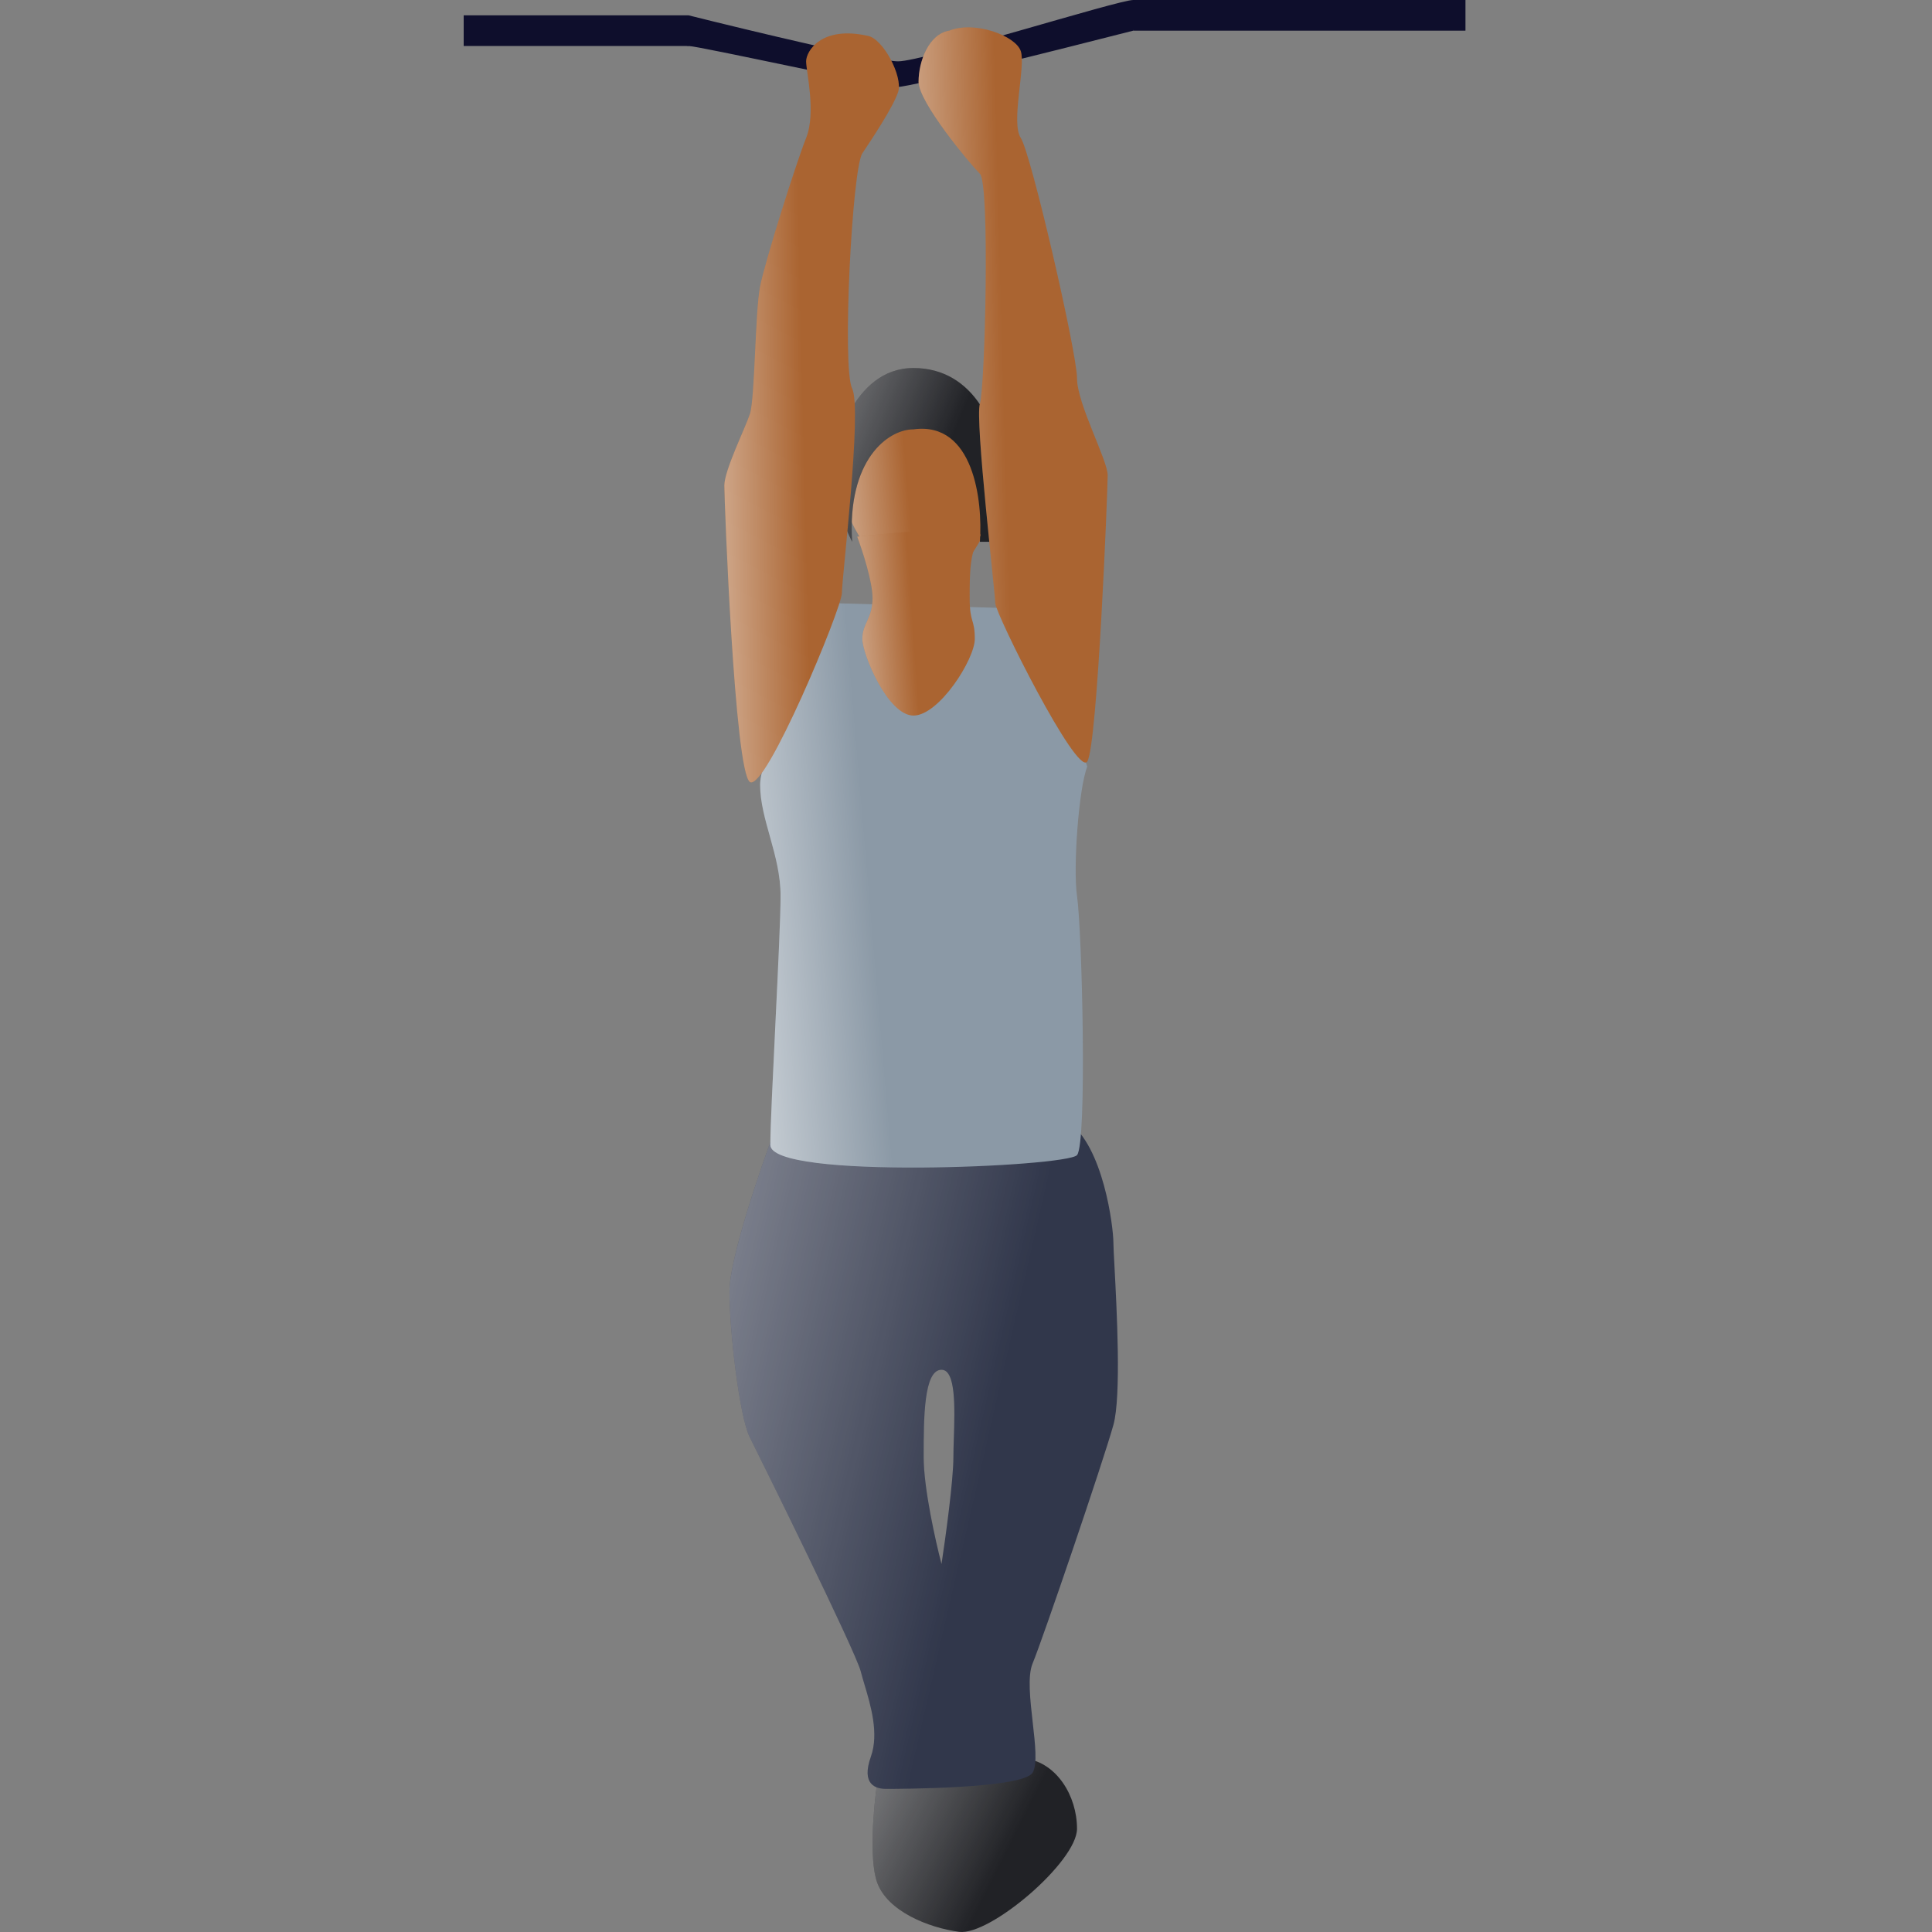 <svg width="150" height="150" viewBox="0 0 150 150" fill="none" xmlns="http://www.w3.org/2000/svg">
<rect x="0" y="0" width="150" height="150" fill="#808080" stroke="none"/>
<path d="M87.984 0H113.778V2.381H87.984V0Z" fill="#0E0E2C"/>
<path d="M36 1.19H53.46V3.571H36V1.19Z" fill="#0E0E2C"/>
<path d="M69.73 4.762C68.143 4.762 58.222 2.381 53.46 1.19C53.196 1.984 52.825 3.571 53.46 3.571C54.254 3.571 68.54 6.746 69.73 6.746C70.683 6.746 82.296 3.836 87.984 2.381C88.381 1.587 88.936 0 87.984 0C86.794 0 71.714 4.762 69.73 4.762Z" fill="#0E0E2C"/>
<path d="M68.098 146.145C67.461 144.351 67.832 140.274 68.098 138.459C71.149 137.712 77.729 136.282 79.639 136.538C82.027 136.858 83.619 139.42 83.619 141.982C83.619 144.543 76.853 150.307 74.465 149.987C72.077 149.667 68.894 148.386 68.098 146.145Z" fill="#212226"/>
<path d="M68.098 146.145C67.461 144.351 67.832 140.274 68.098 138.459C71.149 137.712 77.729 136.282 79.639 136.538C82.027 136.858 83.619 139.42 83.619 141.982C83.619 144.543 76.853 150.307 74.465 149.987C72.077 149.667 68.894 148.386 68.098 146.145Z" fill="url(#paint0_linear)"/>
<path fill-rule="evenodd" clip-rule="evenodd" d="M70.363 83.424L60.165 87.71C58.988 90.85 56.635 97.757 56.635 100.269C56.635 103.409 57.419 110.003 58.204 111.573C58.988 113.142 66.441 128.213 66.833 129.783C66.907 130.078 67.008 130.416 67.118 130.787C67.598 132.391 68.255 134.591 67.618 136.377C66.833 138.575 68.01 138.889 68.794 138.889C69.579 138.889 79.385 138.889 80.169 137.633C80.554 137.017 80.372 135.417 80.18 133.726C79.981 131.97 79.77 130.115 80.169 129.155C80.954 127.272 85.66 113.456 86.445 110.631C87.064 108.401 86.706 101.675 86.528 98.32C86.48 97.423 86.445 96.766 86.445 96.501C86.445 95.246 85.66 88.966 82.915 87.082C80.718 85.575 72.847 82.796 70.363 83.424ZM73.099 121.428C72.637 119.669 71.714 115.547 71.714 113.135C71.714 110.119 71.714 106.349 73.099 106.349C74.225 106.349 74.129 109.345 74.054 111.68C74.037 112.214 74.021 112.714 74.021 113.135C74.021 114.944 73.406 119.418 73.099 121.428Z" fill="#31374B"/>
<path fill-rule="evenodd" clip-rule="evenodd" d="M70.363 83.424L60.165 87.71C58.988 90.85 56.635 97.757 56.635 100.269C56.635 103.409 57.419 110.003 58.204 111.573C58.988 113.142 66.441 128.213 66.833 129.783C66.907 130.078 67.008 130.416 67.118 130.787C67.598 132.391 68.255 134.591 67.618 136.377C66.833 138.575 68.01 138.889 68.794 138.889C69.579 138.889 79.385 138.889 80.169 137.633C80.554 137.017 80.372 135.417 80.18 133.726C79.981 131.97 79.77 130.115 80.169 129.155C80.954 127.272 85.66 113.456 86.445 110.631C87.064 108.401 86.706 101.675 86.528 98.32C86.48 97.423 86.445 96.766 86.445 96.501C86.445 95.246 85.66 88.966 82.915 87.082C80.718 85.575 72.847 82.796 70.363 83.424ZM73.099 121.428C72.637 119.669 71.714 115.547 71.714 113.135C71.714 110.119 71.714 106.349 73.099 106.349C74.225 106.349 74.129 109.345 74.054 111.68C74.037 112.214 74.021 112.714 74.021 113.135C74.021 114.944 73.406 119.418 73.099 121.428Z" fill="url(#paint1_linear)"/>
<path d="M80.444 47.28L64.571 46.825C62.72 50.615 59.016 58.739 59.016 60.921C59.016 63.649 60.603 66.377 60.603 69.56C60.603 72.743 59.809 86.161 59.809 88.889C59.809 91.617 82.825 90.592 83.619 89.683C84.413 88.773 84.016 72.288 83.619 69.56C83.302 67.378 83.751 61.191 84.413 59.524L80.444 47.28Z" fill="#8B99A6"/>
<path d="M80.444 47.28L64.571 46.825C62.72 50.615 59.016 58.739 59.016 60.921C59.016 63.649 60.603 66.377 60.603 69.56C60.603 72.743 59.809 86.161 59.809 88.889C59.809 91.617 82.825 90.592 83.619 89.683C84.413 88.773 84.016 72.288 83.619 69.56C83.302 67.378 83.751 61.191 84.413 59.524L80.444 47.28Z" fill="url(#paint2_linear)"/>
<path d="M67.349 33.73L65.762 39.286C65.762 40.873 69.333 46.032 71.714 46.032C73.619 46.032 75.683 42.857 76.476 41.27L75.683 34.127C74.228 33.598 71.238 32.54 70.921 32.54C70.603 32.54 68.407 33.333 67.349 33.73Z" fill="#AA6431"/>
<path d="M67.349 33.73L65.762 39.286C65.762 40.873 69.333 46.032 71.714 46.032C73.619 46.032 75.683 42.857 76.476 41.27L75.683 34.127C74.228 33.598 71.238 32.54 70.921 32.54C70.603 32.54 68.407 33.333 67.349 33.73Z" fill="url(#paint3_linear)"/>
<path d="M66.159 42.064C65.762 35.714 68.936 33.333 70.921 33.333C75.598 32.699 76.309 38.889 76.079 42.064H77.27C77.402 41.535 77.667 39.762 77.667 36.905C77.667 33.333 75.683 28.572 70.921 28.572C66.159 28.572 64.571 34.921 64.571 36.905C64.571 38.492 65.63 41.005 66.159 42.064Z" fill="#212226"/>
<path d="M66.159 42.064C65.762 35.714 68.936 33.333 70.921 33.333C75.598 32.699 76.309 38.889 76.079 42.064H77.27C77.402 41.535 77.667 39.762 77.667 36.905C77.667 33.333 75.683 28.572 70.921 28.572C66.159 28.572 64.571 34.921 64.571 36.905C64.571 38.492 65.63 41.005 66.159 42.064Z" fill="url(#paint4_linear)"/>
<path d="M67.746 46.429C67.746 45.159 66.952 42.725 66.555 41.667C69.995 41.27 76.714 40.714 76.079 41.667C75.286 42.857 75.286 44.444 75.286 46.429C75.286 48.413 75.683 48.016 75.683 49.603C75.683 51.191 72.905 55.556 70.921 55.556C68.936 55.556 66.952 50.794 66.952 49.603C66.952 48.413 67.746 48.016 67.746 46.429Z" fill="#AA6431"/>
<path d="M67.746 46.429C67.746 45.159 66.952 42.725 66.555 41.667C69.995 41.27 76.714 40.714 76.079 41.667C75.286 42.857 75.286 44.444 75.286 46.429C75.286 48.413 75.683 48.016 75.683 49.603C75.683 51.191 72.905 55.556 70.921 55.556C68.936 55.556 66.952 50.794 66.952 49.603C66.952 48.413 67.746 48.016 67.746 46.429Z" fill="url(#paint5_linear)"/>
<path d="M62.587 4.762C62.587 3.968 63.778 1.984 67.349 2.778C68.54 2.951 70.127 5.952 69.73 7.143C69.333 8.333 67.746 10.714 66.952 11.905L66.952 11.905C66.159 13.095 65.365 28.572 66.159 30.159C66.952 31.746 65.365 44.841 65.365 46.032C65.365 47.222 59.413 61.508 58.222 60.714C57.032 59.921 56.238 38.889 56.238 37.699C56.238 36.508 57.825 33.333 58.222 32.143C58.619 30.952 58.619 24.206 59.016 22.222C59.413 20.238 61.794 12.698 62.587 10.714C63.381 8.73 62.587 5.555 62.587 4.762Z" fill="#AA6431"/>
<path d="M62.587 4.762C62.587 3.968 63.778 1.984 67.349 2.778C68.54 2.951 70.127 5.952 69.73 7.143C69.333 8.333 67.746 10.714 66.952 11.905L66.952 11.905C66.159 13.095 65.365 28.572 66.159 30.159C66.952 31.746 65.365 44.841 65.365 46.032C65.365 47.222 59.413 61.508 58.222 60.714C57.032 59.921 56.238 38.889 56.238 37.699C56.238 36.508 57.825 33.333 58.222 32.143C58.619 30.952 58.619 24.206 59.016 22.222C59.413 20.238 61.794 12.698 62.587 10.714C63.381 8.73 62.587 5.555 62.587 4.762Z" fill="url(#paint6_linear)"/>
<path d="M79.254 3.968C78.857 2.778 75.683 1.587 73.698 2.381C72.111 2.637 71.317 4.762 71.317 6.349C71.317 7.937 75.286 12.698 76.079 13.492C76.873 14.286 76.476 30.159 76.079 31.349C75.683 32.54 77.27 46.032 77.27 46.825C77.27 47.619 83.619 60.318 84.413 59.127C85.206 57.937 86 38.095 86 36.905C86 35.714 83.619 31.349 83.619 29.365C83.619 27.381 80.048 11.905 79.254 10.714C78.46 9.524 79.651 5.159 79.254 3.968Z" fill="#AA6431"/>
<path d="M79.254 3.968C78.857 2.778 75.683 1.587 73.698 2.381C72.111 2.637 71.317 4.762 71.317 6.349C71.317 7.937 75.286 12.698 76.079 13.492C76.873 14.286 76.476 30.159 76.079 31.349C75.683 32.54 77.27 46.032 77.27 46.825C77.27 47.619 83.619 60.318 84.413 59.127C85.206 57.937 86 38.095 86 36.905C86 35.714 83.619 31.349 83.619 29.365C83.619 27.381 80.048 11.905 79.254 10.714C78.46 9.524 79.651 5.159 79.254 3.968Z" fill="url(#paint7_linear)"/>
<defs>
<linearGradient id="paint0_linear" x1="46.259" y1="138.435" x2="73.929" y2="152.268" gradientUnits="userSpaceOnUse">
<stop stop-color="white"/>
<stop offset="1" stop-color="white" stop-opacity="0"/>
</linearGradient>
<linearGradient id="paint1_linear" x1="15.809" y1="91.27" x2="78.201" y2="105.662" gradientUnits="userSpaceOnUse">
<stop stop-color="white"/>
<stop offset="1" stop-color="white" stop-opacity="0"/>
</linearGradient>
<linearGradient id="paint2_linear" x1="48.393" y1="74.166" x2="67.841" y2="72.507" gradientUnits="userSpaceOnUse">
<stop stop-color="white"/>
<stop offset="1" stop-color="white" stop-opacity="0"/>
</linearGradient>
<linearGradient id="paint3_linear" x1="58.707" y1="39.971" x2="70.564" y2="38.983" gradientUnits="userSpaceOnUse">
<stop stop-color="white"/>
<stop offset="1" stop-color="white" stop-opacity="0"/>
</linearGradient>
<linearGradient id="paint4_linear" x1="46.844" y1="30.499" x2="71.23" y2="40.556" gradientUnits="userSpaceOnUse">
<stop stop-color="white"/>
<stop offset="1" stop-color="white" stop-opacity="0"/>
</linearGradient>
<linearGradient id="paint5_linear" x1="60.257" y1="49.081" x2="70.865" y2="48.342" gradientUnits="userSpaceOnUse">
<stop stop-color="white"/>
<stop offset="1" stop-color="white" stop-opacity="0"/>
</linearGradient>
<linearGradient id="paint6_linear" x1="47.313" y1="34.625" x2="62.408" y2="34.256" gradientUnits="userSpaceOnUse">
<stop stop-color="white"/>
<stop offset="1" stop-color="white" stop-opacity="0"/>
</linearGradient>
<linearGradient id="paint7_linear" x1="61.65" y1="33.566" x2="77.999" y2="33.124" gradientUnits="userSpaceOnUse">
<stop stop-color="white"/>
<stop offset="1" stop-color="white" stop-opacity="0"/>
</linearGradient>
</defs>
</svg>
